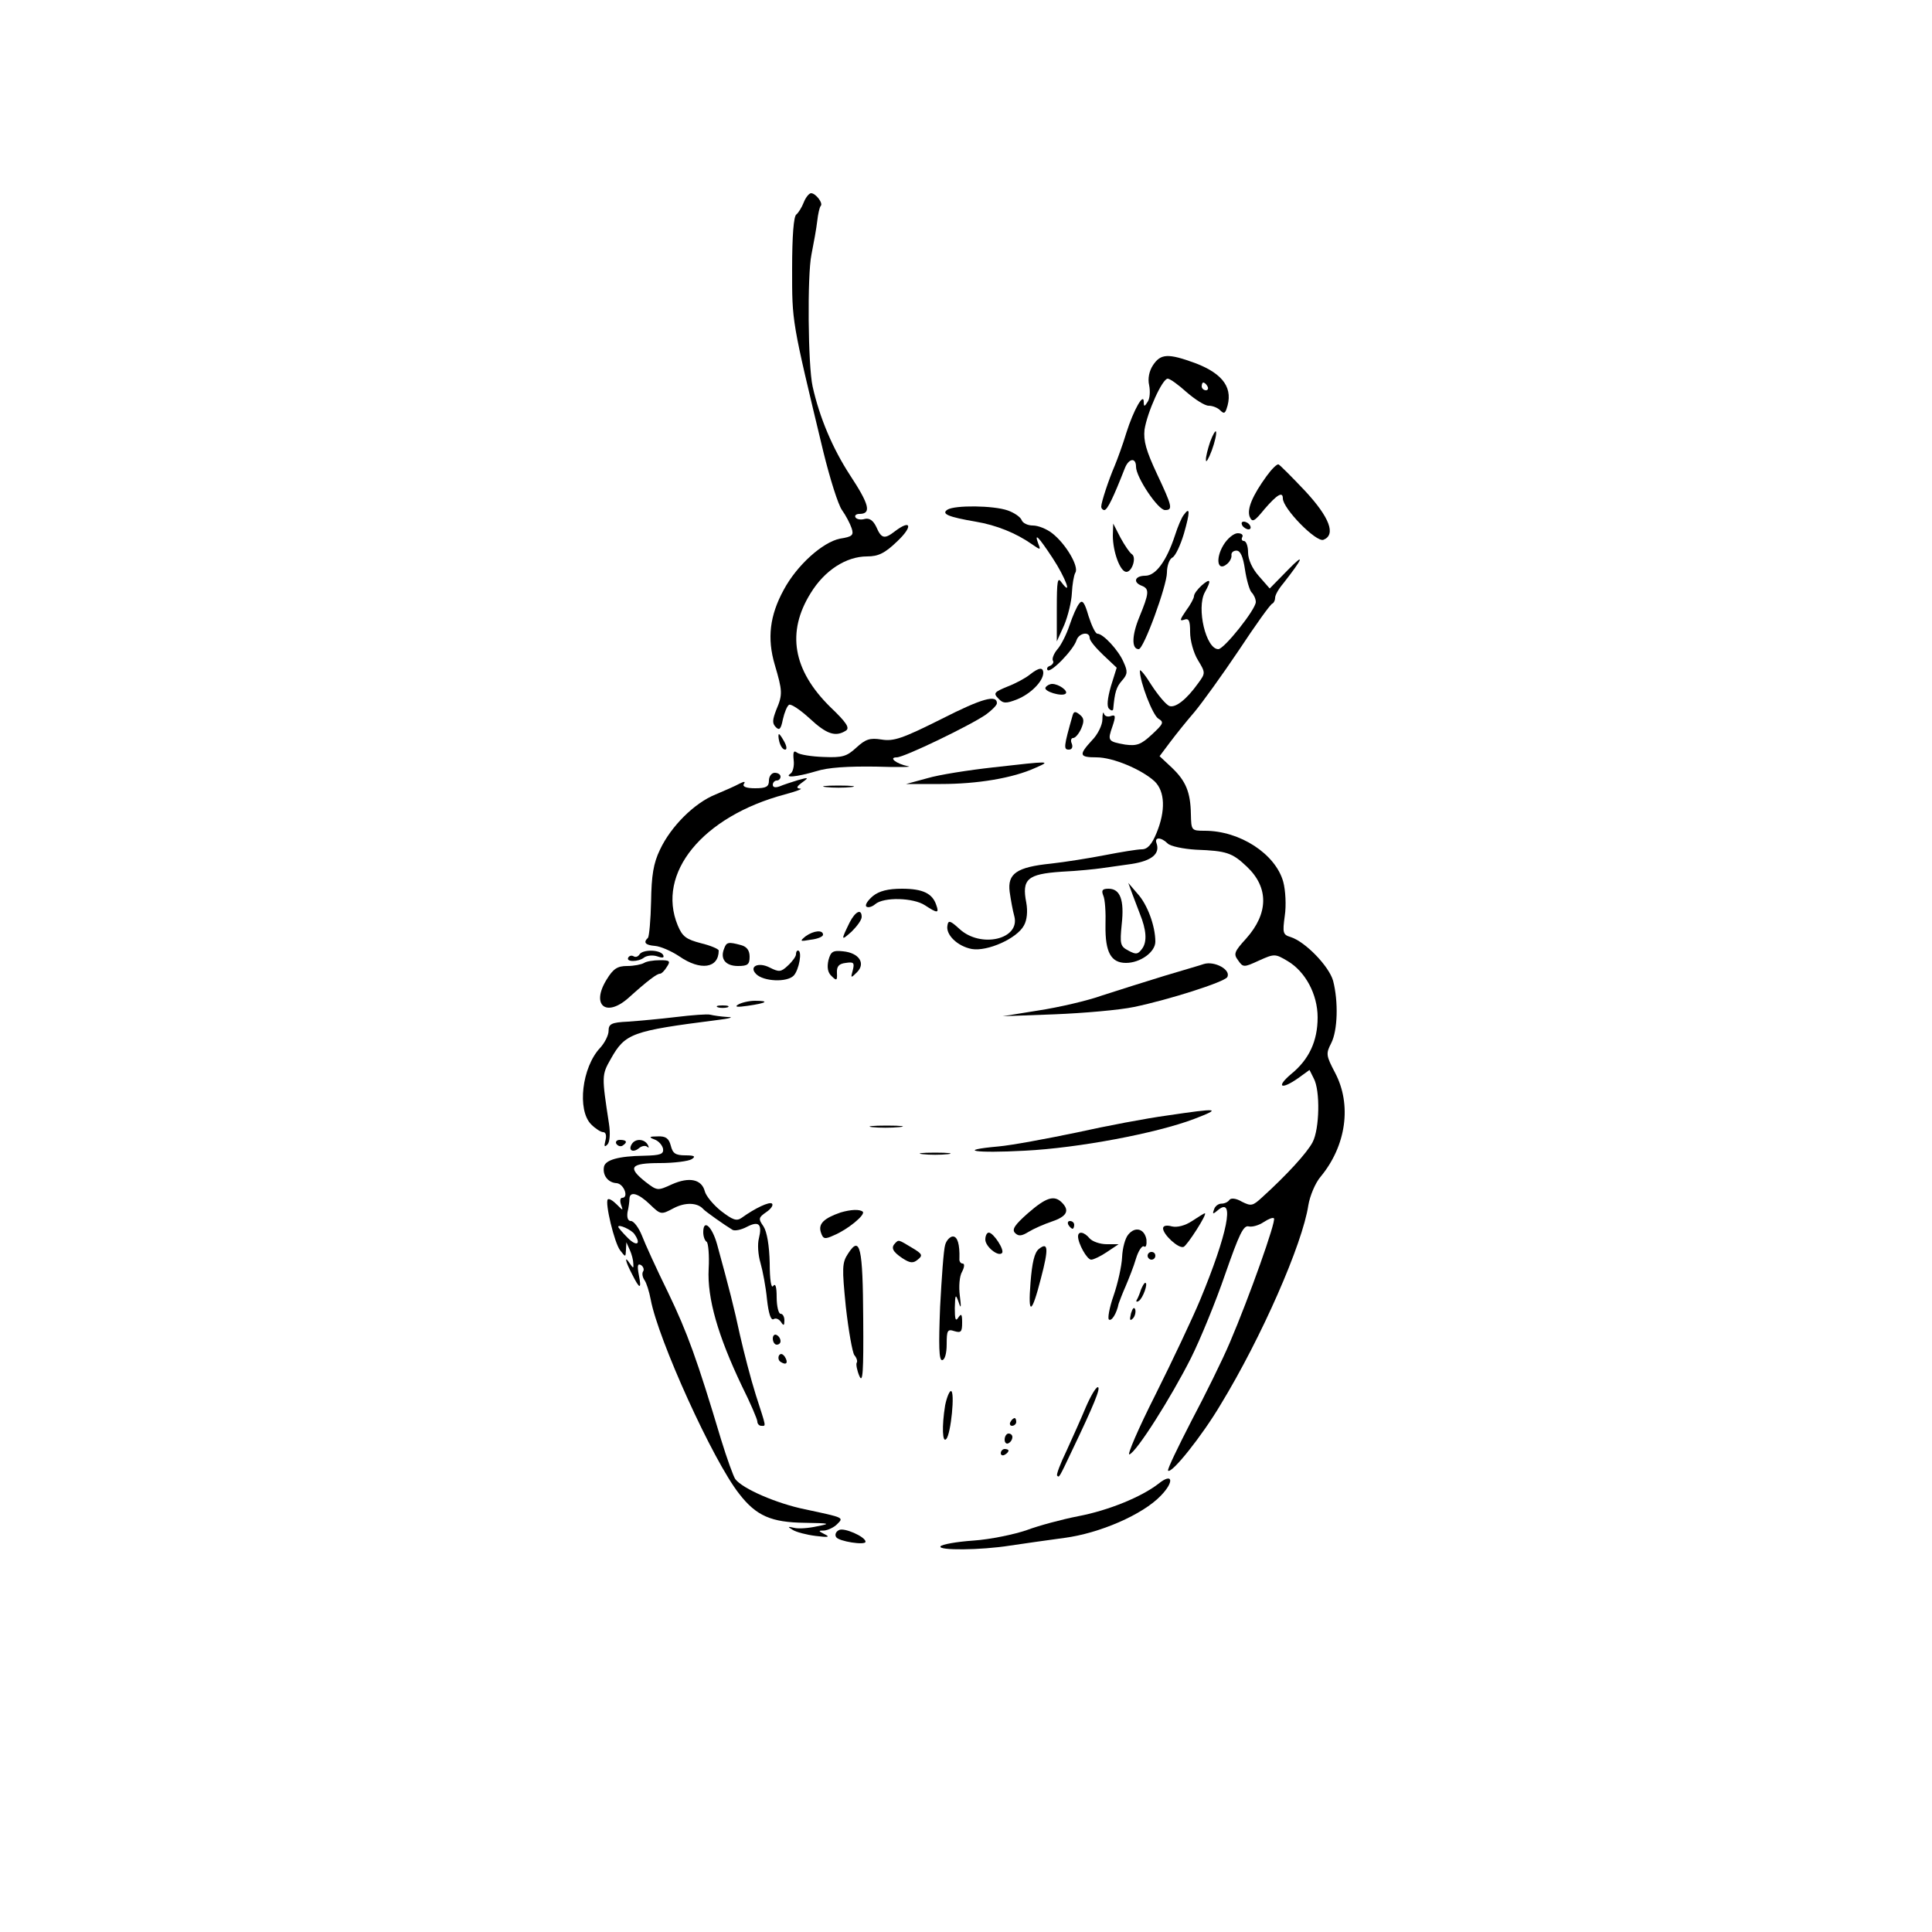 <?xml version="1.0" standalone="no"?>
<!DOCTYPE svg PUBLIC "-//W3C//DTD SVG 20010904//EN"
 "http://www.w3.org/TR/2001/REC-SVG-20010904/DTD/svg10.dtd">
<svg version="1.0" xmlns="http://www.w3.org/2000/svg"
 width="500pt" height="500pt" viewBox="0 0 500 500"
 preserveAspectRatio="xMidYMid meet">

<g transform="translate(0,500) scale(0.1,-0.1)"
fill="#000000" stroke="none">
<path d="M2080 4476 c-5 -13 -14 -27 -19 -31 -7 -4 -11 -56 -11 -140 0 -140
-2 -130 81 -475 17 -69 38 -136 48 -150 10 -14 21 -35 25 -47 6 -18 2 -22 -30
-27 -45 -9 -112 -69 -146 -133 -36 -66 -43 -125 -23 -193 20 -68 21 -77 4
-117 -10 -26 -11 -35 -1 -45 9 -9 13 -5 18 20 4 18 11 35 16 38 5 3 29 -13 53
-35 44 -41 67 -49 94 -32 11 7 2 21 -41 62 -96 95 -113 193 -50 294 36 59 92
95 146 95 29 0 46 8 79 40 40 38 35 57 -7 25 -27 -21 -35 -19 -48 11 -8 17
-18 24 -30 21 -10 -3 -21 -1 -24 4 -3 5 2 9 10 9 32 0 26 24 -24 100 -45 69
-79 149 -97 230 -12 54 -14 288 -3 341 6 30 13 69 15 87 2 18 6 36 9 39 7 7
-13 33 -25 33 -5 0 -14 -11 -19 -24z"/>
<path d="M2984 4055 c-10 -15 -14 -35 -10 -52 3 -15 2 -35 -4 -43 -8 -13 -10
-13 -10 0 0 25 -26 -20 -45 -80 -9 -30 -23 -68 -30 -85 -16 -37 -35 -95 -35
-106 0 -5 4 -9 8 -9 8 0 24 34 53 108 10 26 29 29 29 4 0 -27 57 -112 75 -112
21 0 19 9 -21 94 -28 60 -35 85 -32 114 7 45 46 132 60 132 6 0 28 -16 49 -35
22 -19 47 -35 57 -35 10 0 23 -5 30 -12 9 -9 12 -8 16 3 19 53 -7 91 -80 119
-71 26 -90 25 -110 -5z m141 -55 c3 -5 1 -10 -4 -10 -6 0 -11 5 -11 10 0 6 2
10 4 10 3 0 8 -4 11 -10z"/>
<path d="M3132 3857 c-6 -18 -12 -40 -11 -48 0 -8 7 4 15 25 8 22 13 44 11 49
-1 4 -8 -7 -15 -26z"/>
<path d="M3278 3768 c-37 -51 -51 -85 -44 -105 7 -16 12 -13 39 20 32 37 47
46 47 27 0 -26 86 -114 105 -107 33 13 16 58 -47 126 -34 36 -65 67 -69 69 -4
2 -18 -12 -31 -30z"/>
<path d="M2452 3681 c-17 -11 3 -19 73 -31 54 -9 105 -30 145 -58 23 -16 24
-16 17 1 -11 30 0 19 37 -37 33 -50 53 -103 23 -63 -10 15 -12 4 -12 -68 l0
-85 19 42 c10 24 19 61 20 83 1 22 5 46 9 53 10 15 -24 74 -60 102 -14 11 -36
20 -50 20 -13 0 -26 6 -29 14 -3 8 -19 19 -36 25 -37 13 -137 14 -156 2z"/>
<path d="M3064 3668 c-6 -7 -16 -31 -23 -53 -22 -67 -50 -105 -77 -105 -27 0
-33 -17 -9 -26 20 -8 19 -19 -6 -80 -20 -48 -21 -84 -2 -84 13 0 73 165 73
198 0 17 6 35 14 39 8 4 21 32 30 62 16 56 16 71 0 49z"/>
<path d="M3215 3640 c3 -5 11 -10 16 -10 6 0 7 5 4 10 -3 6 -11 10 -16 10 -6
0 -7 -4 -4 -10z"/>
<path d="M2880 3614 c0 -42 19 -94 35 -94 15 0 27 38 14 46 -5 3 -18 22 -29
42 l-19 37 -1 -31z"/>
<path d="M3166 3589 c-21 -35 -15 -69 9 -49 8 6 13 17 12 23 -1 7 5 12 13 12
10 0 17 -15 22 -49 4 -27 12 -54 17 -59 6 -6 11 -17 11 -25 0 -19 -82 -122
-97 -122 -32 0 -57 106 -35 147 18 32 15 38 -8 18 -11 -10 -20 -22 -20 -28 0
-5 -9 -22 -21 -38 -15 -22 -17 -27 -5 -23 13 5 16 -2 16 -32 0 -22 9 -54 20
-72 20 -33 20 -34 1 -60 -30 -42 -59 -65 -75 -59 -9 4 -29 28 -46 54 -16 26
-30 43 -30 37 0 -29 33 -115 48 -124 15 -9 13 -13 -17 -41 -28 -26 -39 -30
-69 -26 -45 8 -46 10 -33 47 9 27 8 31 -4 27 -7 -3 -16 -1 -18 6 -2 7 -4 0 -4
-15 0 -14 -12 -39 -27 -54 -35 -38 -33 -44 12 -44 42 0 116 -31 150 -62 27
-26 29 -76 5 -134 -12 -29 -23 -42 -38 -42 -11 0 -54 -7 -95 -15 -41 -8 -104
-18 -140 -22 -89 -9 -113 -26 -107 -73 3 -21 8 -49 12 -63 16 -60 -87 -84
-142 -33 -24 22 -29 23 -31 9 -5 -24 26 -54 63 -61 40 -7 117 27 135 61 8 14
10 37 6 59 -12 61 3 74 91 80 43 2 89 7 103 9 14 2 49 7 78 11 52 8 75 26 65
54 -6 16 12 16 29 -1 7 -7 40 -14 73 -16 80 -3 94 -8 132 -44 57 -54 56 -121
-2 -186 -31 -34 -33 -40 -21 -56 13 -19 15 -19 54 -1 40 18 42 18 74 -1 46
-27 78 -86 78 -146 0 -61 -22 -109 -69 -147 -40 -34 -25 -41 19 -10 l29 21 11
-22 c17 -31 15 -131 -3 -165 -14 -27 -66 -84 -131 -143 -24 -22 -28 -23 -52
-11 -15 9 -28 10 -32 5 -4 -6 -13 -10 -21 -10 -8 0 -17 -7 -19 -15 -5 -13 -3
-13 11 -1 43 35 24 -62 -47 -233 -20 -48 -72 -158 -116 -246 -44 -87 -74 -157
-67 -154 19 7 108 148 159 249 25 50 65 148 89 218 36 103 47 127 61 123 9 -2
26 3 38 11 12 8 24 13 27 10 6 -7 -64 -204 -114 -321 -19 -45 -64 -136 -100
-204 -35 -68 -63 -126 -60 -128 9 -9 88 90 136 171 106 174 212 416 227 516 4
24 18 58 32 74 66 80 81 186 37 269 -23 44 -24 49 -10 76 17 33 19 108 5 162
-11 38 -72 101 -110 113 -20 6 -21 11 -15 55 4 26 2 66 -4 88 -20 72 -112 132
-203 132 -35 0 -35 1 -36 43 -1 57 -13 86 -50 121 l-31 29 27 36 c15 20 43 55
63 78 20 24 72 96 115 160 43 65 82 120 87 121 4 2 7 9 7 15 0 7 9 23 21 37
51 65 58 82 13 36 l-48 -49 -28 32 c-17 19 -28 43 -28 61 0 17 -5 30 -11 30
-5 0 -7 5 -4 10 3 6 -2 10 -12 10 -10 0 -27 -14 -37 -31z"/>
<path d="M2793 3438 c-6 -7 -17 -32 -25 -56 -8 -24 -22 -52 -32 -63 -9 -11
-14 -24 -11 -29 3 -4 -1 -10 -7 -13 -7 -2 -10 -7 -7 -11 8 -9 67 52 75 77 6
19 34 24 34 6 0 -7 16 -26 35 -44 l35 -33 -15 -48 c-9 -32 -11 -52 -5 -58 6
-6 10 -6 11 -1 4 44 8 57 23 74 14 16 15 23 4 47 -13 31 -53 74 -68 74 -5 0
-15 21 -23 46 -10 35 -16 43 -24 32z"/>
<path d="M2665 3254 c-11 -9 -37 -23 -58 -31 -34 -14 -37 -17 -23 -31 12 -13
20 -13 48 -2 35 14 67 46 68 68 0 16 -11 15 -35 -4z"/>
<path d="M2706 3221 c-7 -10 43 -25 52 -16 7 7 -18 25 -35 25 -6 0 -14 -4 -17
-9z"/>
<path d="M2436 3139 c-100 -50 -123 -58 -154 -53 -31 5 -42 1 -66 -21 -25 -23
-36 -26 -85 -24 -31 1 -61 6 -68 11 -9 7 -11 2 -9 -19 2 -15 -2 -31 -8 -35
-18 -12 15 -9 66 6 31 10 82 13 155 12 59 -2 97 -1 83 1 -30 6 -52 23 -29 23
19 0 191 83 231 111 15 11 28 24 28 29 0 23 -38 13 -144 -41z"/>
<path d="M2776 3149 c-23 -81 -24 -89 -10 -89 8 0 11 6 8 15 -4 8 -2 15 3 15
6 0 15 11 21 24 8 19 8 27 -3 36 -12 10 -16 9 -19 -1z"/>
<path d="M2017 3080 c3 -11 9 -20 15 -20 5 0 4 9 -2 20 -6 11 -12 20 -14 20
-2 0 -2 -9 1 -20z"/>
<path d="M2570 3014 c-63 -7 -140 -19 -170 -28 l-55 -15 90 0 c94 0 186 15
245 42 41 18 40 18 -110 1z"/>
<path d="M1990 2980 c0 -16 -7 -20 -36 -20 -22 0 -33 4 -29 11 5 7 1 7 -11 1
-11 -6 -38 -18 -62 -28 -55 -22 -116 -83 -144 -143 -17 -35 -22 -67 -23 -134
-1 -48 -5 -90 -8 -94 -13 -12 -7 -19 18 -21 14 -1 42 -13 63 -27 55 -38 102
-31 102 15 0 4 -21 13 -46 19 -38 10 -48 17 -60 46 -56 135 64 282 277 339 30
8 48 15 40 15 -11 1 -10 5 5 16 18 13 17 14 -11 6 -16 -5 -38 -12 -47 -16 -11
-4 -18 -3 -18 4 0 6 5 11 10 11 6 0 10 5 10 10 0 6 -7 10 -15 10 -8 0 -15 -9
-15 -20z"/>
<path d="M2138 2963 c17 -2 47 -2 65 0 17 2 3 4 -33 4 -36 0 -50 -2 -32 -4z"/>
<path d="M2931 2685 c6 -16 15 -39 19 -50 17 -42 19 -72 6 -90 -11 -15 -16
-16 -36 -5 -21 11 -22 17 -17 68 7 63 -4 92 -34 92 -16 0 -19 -4 -14 -17 5
-10 7 -45 6 -78 -1 -69 14 -97 53 -97 37 0 76 28 76 55 0 41 -21 97 -46 124
l-24 28 11 -30z"/>
<path d="M2259 2681 c-13 -11 -21 -23 -17 -27 4 -4 15 -1 23 6 22 19 99 17
129 -3 32 -21 37 -21 29 1 -10 30 -35 42 -89 42 -36 0 -59 -6 -75 -19z"/>
<path d="M2199 2613 c-23 -47 -23 -49 5 -24 14 14 26 30 26 38 0 22 -16 15
-31 -14z"/>
<path d="M2085 2577 c-16 -13 -15 -14 13 -9 18 2 32 8 32 13 0 13 -24 11 -45
-4z"/>
<path d="M1874 2545 c-11 -27 4 -45 36 -45 25 0 30 4 30 24 0 16 -7 26 -22 30
-33 9 -38 8 -44 -9z"/>
<path d="M1655 2530 c-4 -6 -10 -8 -15 -5 -5 3 -11 2 -14 -3 -7 -12 26 -12 41
0 7 5 22 7 34 3 14 -5 19 -4 15 4 -9 14 -53 14 -61 1z"/>
<path d="M2060 2530 c0 -5 -9 -18 -21 -29 -18 -17 -23 -17 -47 -5 -29 15 -55
3 -35 -17 19 -19 79 -22 97 -4 14 15 23 65 11 65 -3 0 -5 -4 -5 -10z"/>
<path d="M2144 2515 c-4 -18 -2 -32 8 -41 13 -13 15 -12 14 8 -1 17 5 24 23
26 20 3 23 1 18 -19 -6 -21 -5 -21 11 -5 23 23 5 50 -36 54 -27 3 -32 -1 -38
-23z"/>
<path d="M1667 2508 c-7 -4 -26 -8 -44 -8 -25 0 -36 -7 -53 -35 -41 -66 -2
-99 56 -48 51 46 74 63 82 63 4 0 12 8 18 18 10 15 7 17 -18 17 -17 0 -35 -3
-41 -7z"/>
<path d="M3115 2505 c-5 -2 -50 -15 -100 -30 -49 -15 -122 -38 -162 -51 -39
-14 -113 -31 -165 -39 l-93 -15 135 5 c74 3 167 11 205 19 91 19 232 64 241
77 11 19 -33 43 -61 34z"/>
<path d="M1910 2400 c-10 -6 -2 -7 25 -3 49 7 58 13 19 13 -16 0 -36 -5 -44
-10z"/>
<path d="M1858 2393 c6 -2 18 -2 25 0 6 3 1 5 -13 5 -14 0 -19 -2 -12 -5z"/>
<path d="M1750 2368 c-41 -5 -97 -10 -125 -12 -43 -2 -50 -6 -50 -24 0 -11
-10 -31 -22 -44 -47 -50 -60 -161 -23 -198 11 -11 25 -20 31 -20 7 0 9 -9 6
-21 -4 -16 -3 -19 5 -11 6 6 8 28 4 54 -19 124 -19 126 5 168 37 66 55 72 274
100 34 4 46 8 28 8 -17 1 -37 4 -45 6 -7 2 -47 -1 -88 -6z"/>
<path d="M3020 2113 c-52 -7 -158 -27 -234 -44 -77 -16 -168 -33 -202 -36
-111 -10 -61 -18 68 -11 139 7 340 45 438 82 73 28 65 29 -70 9z"/>
<path d="M2257 2083 c18 -2 50 -2 70 0 21 2 7 4 -32 4 -38 0 -55 -2 -38 -4z"/>
<path d="M1694 2051 c11 -4 20 -15 22 -24 2 -14 -7 -17 -49 -18 -67 -1 -101
-11 -104 -29 -4 -22 11 -41 33 -42 19 -2 32 -38 14 -38 -5 0 -6 -8 -3 -17 6
-17 6 -17 -11 0 -10 10 -20 16 -23 13 -8 -8 17 -113 32 -132 14 -18 14 -18 15
1 l1 20 9 -20 c5 -11 9 -27 9 -35 1 -13 0 -13 -9 0 -15 23 -12 6 6 -28 20 -40
25 -40 17 0 -4 22 -3 29 6 24 6 -4 9 -12 5 -17 -3 -5 -1 -15 4 -22 5 -7 12
-29 16 -50 19 -103 161 -417 229 -503 44 -57 83 -74 170 -75 65 -1 68 -2 32
-9 -22 -5 -49 -7 -60 -4 -17 4 -17 3 -4 -5 9 -6 36 -13 60 -16 32 -4 38 -3 24
4 -18 9 -18 10 -2 10 10 1 25 8 33 16 18 18 20 17 -83 39 -73 15 -161 53 -180
78 -5 7 -22 54 -37 103 -62 207 -87 276 -137 380 -30 61 -60 127 -68 148 -8
20 -21 37 -28 37 -8 0 -11 9 -9 23 3 12 5 28 5 35 1 20 23 14 53 -15 28 -27
29 -27 61 -10 30 16 62 15 77 -2 5 -6 56 -42 76 -54 6 -3 22 0 37 8 31 16 40
7 31 -30 -4 -15 -2 -43 4 -63 6 -21 14 -63 17 -95 4 -36 10 -55 17 -51 6 4 14
0 19 -7 7 -11 9 -10 9 4 0 9 -4 17 -10 17 -5 0 -10 19 -10 43 0 26 -3 37 -9
29 -5 -8 -9 16 -9 59 -1 45 -7 81 -16 95 -14 20 -13 23 7 37 12 8 19 18 15 22
-6 6 -43 -11 -79 -37 -13 -9 -23 -5 -53 18 -20 16 -39 39 -42 51 -8 31 -40 38
-85 18 -37 -17 -38 -17 -68 6 -48 38 -40 49 37 49 37 0 74 5 82 10 11 7 8 10
-16 10 -26 0 -33 5 -38 25 -5 19 -13 25 -34 24 -22 0 -24 -2 -8 -8z m-52 -245
c18 -26 6 -33 -17 -10 -14 14 -25 27 -25 29 0 8 35 -8 42 -19z"/>
<path d="M1595 2040 c4 -6 11 -8 16 -5 14 9 11 15 -7 15 -8 0 -12 -5 -9 -10z"/>
<path d="M1635 2039 c-10 -16 3 -23 18 -11 8 7 18 8 22 4 5 -4 5 -1 1 6 -9 15
-32 16 -41 1z"/>
<path d="M2388 2013 c17 -2 47 -2 65 0 17 2 3 4 -33 4 -36 0 -50 -2 -32 -4z"/>
<path d="M2660 1860 c-34 -30 -42 -42 -33 -51 9 -9 17 -8 35 3 13 8 40 20 61
27 38 13 46 28 25 49 -20 20 -41 13 -88 -28z"/>
<path d="M2175 1862 c-43 -15 -57 -29 -51 -50 6 -19 10 -20 34 -9 36 15 82 53
75 61 -8 7 -31 6 -58 -2z"/>
<path d="M3085 1840 c-18 -12 -38 -17 -52 -14 -14 4 -23 2 -23 -5 0 -16 40
-53 53 -48 9 3 63 87 55 87 -2 0 -16 -9 -33 -20z"/>
<path d="M2765 1830 c3 -5 8 -10 11 -10 2 0 4 5 4 10 0 6 -5 10 -11 10 -5 0
-7 -4 -4 -10z"/>
<path d="M1820 1811 c0 -11 4 -22 9 -25 4 -3 7 -35 5 -70 -4 -76 24 -173 86
-303 22 -44 40 -86 40 -92 0 -6 5 -11 10 -11 13 0 14 -7 -14 80 -13 41 -31
111 -41 155 -16 74 -27 117 -59 234 -13 47 -36 68 -36 32z"/>
<path d="M2920 1805 c-8 -9 -15 -35 -16 -58 -1 -23 -11 -68 -22 -100 -11 -31
-16 -60 -12 -62 7 -5 20 16 25 41 2 6 10 27 18 45 8 19 21 51 27 72 6 20 16
35 21 31 5 -3 7 5 6 18 -5 28 -29 35 -47 13z"/>
<path d="M2550 1792 c0 -18 33 -45 43 -35 8 7 -22 53 -34 53 -5 0 -9 -8 -9
-18z"/>
<path d="M2790 1800 c0 -18 23 -60 34 -60 6 0 25 9 41 20 l30 20 -31 0 c-17 0
-37 7 -44 15 -14 17 -30 20 -30 5z"/>
<path d="M2446 1778 c-4 -13 -9 -85 -13 -160 -4 -101 -3 -138 5 -138 7 0 12
17 12 41 0 36 2 40 20 34 17 -5 20 -2 20 22 0 22 -2 25 -10 13 -7 -11 -9 -4
-9 25 1 36 2 37 10 15 6 -19 7 -14 3 17 -3 23 -1 51 6 62 6 12 7 21 1 21 -5 0
-9 6 -8 13 1 37 -5 57 -17 57 -7 0 -17 -10 -20 -22z"/>
<path d="M2317 1783 c-12 -12 -7 -22 18 -39 20 -13 28 -14 40 -4 14 11 12 15
-15 31 -35 21 -34 21 -43 12z"/>
<path d="M2195 1756 c-16 -24 -16 -37 -6 -138 7 -62 17 -118 22 -125 6 -7 9
-16 6 -20 -2 -4 1 -20 7 -34 9 -21 11 11 10 148 -1 185 -8 217 -39 169z"/>
<path d="M2689 1768 c-12 -9 -18 -36 -22 -87 -7 -87 3 -83 27 11 20 76 19 95
-5 76z"/>
<path d="M2970 1750 c0 -5 5 -10 10 -10 6 0 10 5 10 10 0 6 -4 10 -10 10 -5 0
-10 -4 -10 -10z"/>
<path d="M2953 1663 c-3 -10 -8 -22 -11 -27 -3 -5 0 -6 5 -3 11 7 25 47 17 47
-3 0 -7 -8 -11 -17z"/>
<path d="M2927 1601 c-4 -17 -3 -21 5 -13 5 5 8 16 6 23 -3 8 -7 3 -11 -10z"/>
<path d="M2000 1536 c0 -9 5 -16 10 -16 6 0 10 4 10 9 0 6 -4 13 -10 16 -5 3
-10 -1 -10 -9z"/>
<path d="M2016 1492 c-3 -6 -1 -14 5 -17 14 -9 20 -2 10 14 -6 8 -11 9 -15 3z"/>
<path d="M2810 1358 c-12 -29 -35 -80 -50 -113 -16 -33 -27 -62 -24 -64 5 -5
4 -8 38 64 56 117 76 165 67 165 -5 0 -19 -24 -31 -52z"/>
<path d="M2446 1363 c-9 -55 -7 -99 3 -87 12 13 23 124 12 124 -4 0 -11 -17
-15 -37z"/>
<path d="M2615 1320 c-3 -5 -1 -10 4 -10 6 0 11 5 11 10 0 6 -2 10 -4 10 -3 0
-8 -4 -11 -10z"/>
<path d="M2600 1274 c0 -8 5 -12 10 -9 6 3 10 10 10 16 0 5 -4 9 -10 9 -5 0
-10 -7 -10 -16z"/>
<path d="M2590 1239 c0 -5 5 -7 10 -4 6 3 10 8 10 11 0 2 -4 4 -10 4 -5 0 -10
-5 -10 -11z"/>
<path d="M2998 1160 c-44 -34 -129 -69 -208 -84 -41 -8 -101 -24 -133 -36 -32
-11 -94 -24 -138 -27 -44 -3 -82 -10 -85 -15 -7 -11 104 -10 180 2 33 5 97 14
141 20 91 12 202 60 249 109 36 37 31 61 -6 31z"/>
<path d="M2171 1040 c-8 -4 -11 -12 -7 -18 6 -11 76 -22 76 -12 0 13 -57 38
-69 30z"/>
</g>
</svg>
